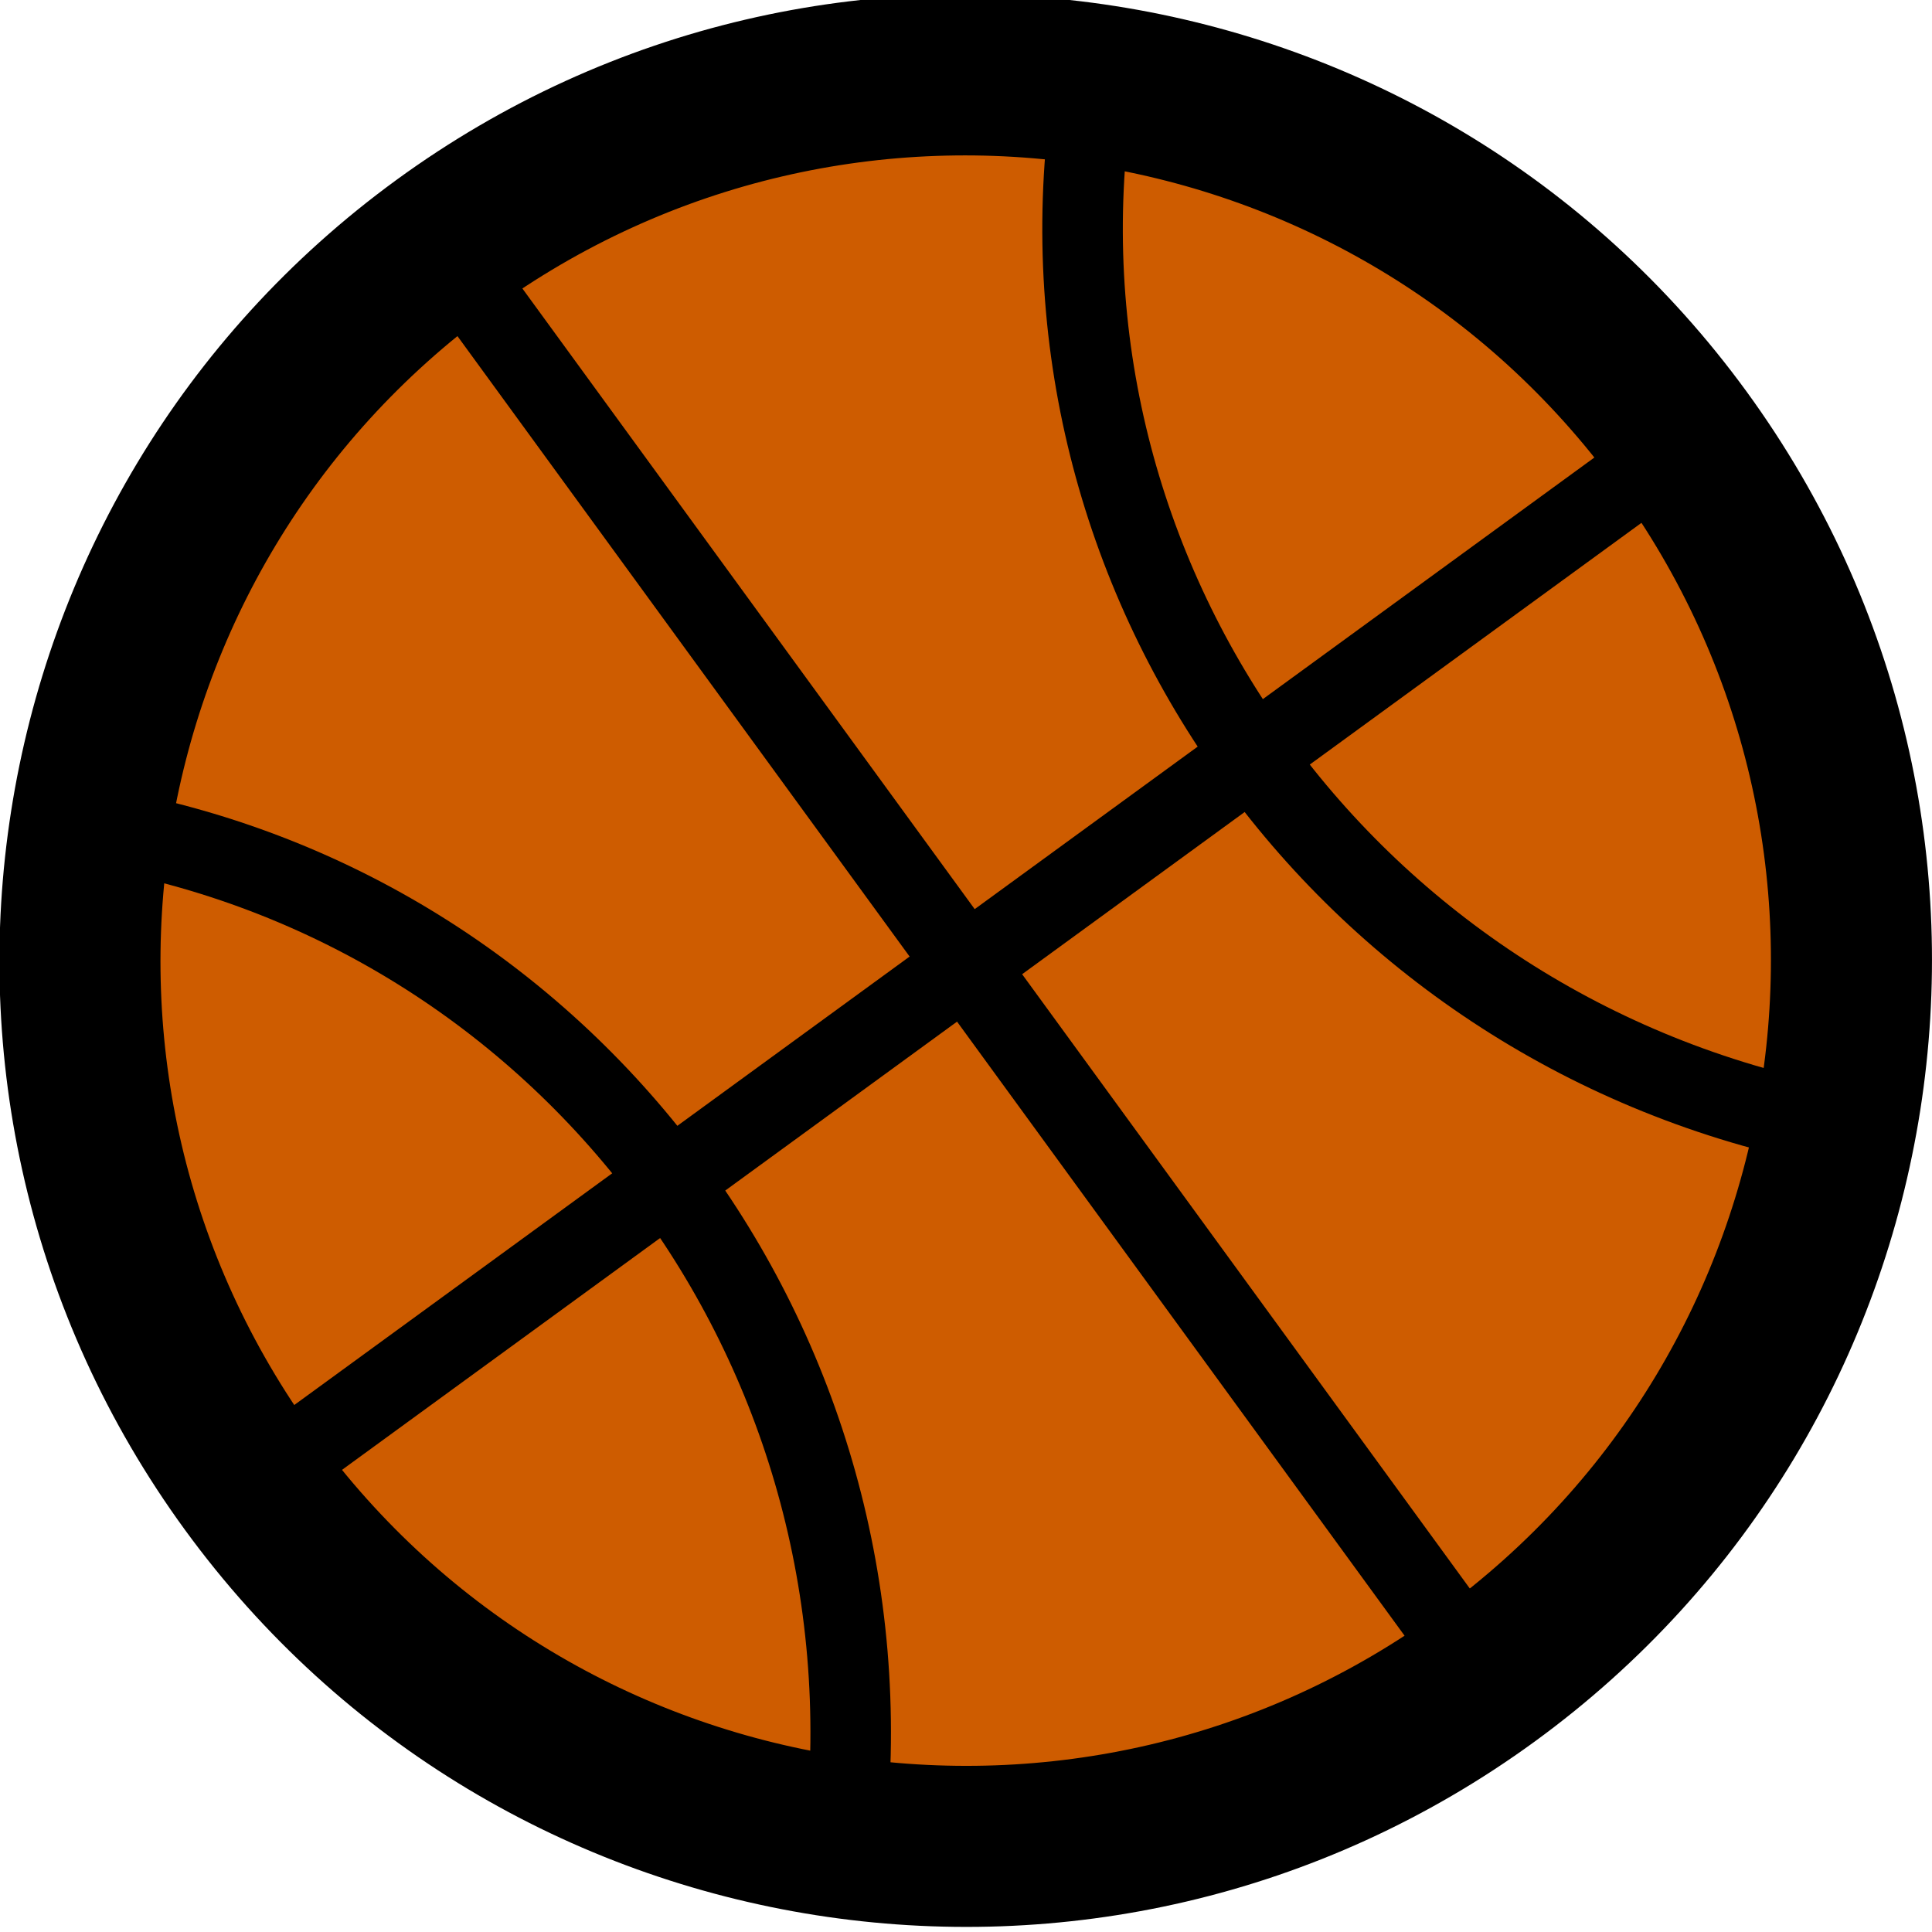 <?xml version="1.0" encoding="UTF-8" standalone="no"?>
<!-- Created with Inkscape (http://www.inkscape.org/) -->

<svg
   xmlns:dc="http://purl.org/dc/elements/1.1/"
   xmlns:cc="http://creativecommons.org/ns#"
   xmlns:rdf="http://www.w3.org/1999/02/22-rdf-syntax-ns#"
   xmlns:svg="http://www.w3.org/2000/svg"
   xmlns="http://www.w3.org/2000/svg"
   xmlns:sodipodi="http://sodipodi.sourceforge.net/DTD/sodipodi-0.dtd"
   xmlns:inkscape="http://www.inkscape.org/namespaces/inkscape"
   width="35.987"
   height="35.987"
   id="svg3931"
   version="1.1"
   inkscape:version="0.48.2 r9819"
   sodipodi:docname="New document 2">
  <defs
     id="defs3933" />
  <sodipodi:namedview
     id="base"
     pagecolor="#ffffff"
     bordercolor="#666666"
     borderopacity="1.0"
     inkscape:pageopacity="0.0"
     inkscape:pageshadow="2"
     inkscape:zoom="0.35"
     inkscape:cx="-799.86545"
     inkscape:cy="-2.013756"
     inkscape:document-units="px"
     inkscape:current-layer="layer1"
     showgrid="false"
     fit-margin-top="0"
     fit-margin-left="0"
     fit-margin-right="0"
     fit-margin-bottom="0"
     inkscape:window-width="1366"
     inkscape:window-height="711"
     inkscape:window-x="0"
     inkscape:window-y="26"
     inkscape:window-maximized="1" />
  <g
     inkscape:label="Layer 1"
     inkscape:groupmode="layer"
     id="layer1"
     transform="translate(-533.437,-494.362)">
    <g
       id="g3924"
       transform="matrix(0.75,0,0,0.75,525.811,-349.648)">
      <path
         transform="matrix(0.76,-0.554,0.554,0.76,-375.536,633.856)"
         d="m 52.625,699.402 c 0,12.917 -10.472,23.389 -23.389,23.389 -12.917,0 -23.389,-10.472 -23.389,-23.389 0,-12.917 10.472,-23.389 23.389,-23.389 12.917,0 23.389,10.472 23.389,23.389 z"
         sodipodi:ry="23.388754"
         sodipodi:rx="23.388754"
         sodipodi:cy="699.40222"
         sodipodi:cx="29.235943"
         id="path3124"
         style="fill:#ce5c00;fill-opacity:1;stroke:#000000;stroke-width:4.253;stroke-miterlimit:4;stroke-opacity:1;stroke-dasharray:none"
         sodipodi:type="arc" />
      <path
         inkscape:connector-curvature="0"
         id="path3898"
         d="m 21.125,1131.442 26.062,35.761"
         style="fill:none;stroke:#000000;stroke-width:2;stroke-miterlimit:4;stroke-opacity:1;stroke-dasharray:none;stroke-dashoffset:0" />
      <path
         style="fill:none;stroke:#000000;stroke-width:2;stroke-miterlimit:4;stroke-opacity:1;stroke-dasharray:none;stroke-dashoffset:0"
         d="m 52.036,1136.292 -35.761,26.062"
         id="path3900"
         inkscape:connector-curvature="0" />
      <path
         sodipodi:nodetypes="cc"
         inkscape:connector-curvature="0"
         id="path3902"
         d="m 12.499,1145.884 c 11.774,1.999 19.949,12.909 18.664,24.995"
         style="fill:none;stroke:#000000;stroke-width:2;stroke-miterlimit:4;stroke-opacity:1;stroke-dasharray:none;stroke-dashoffset:0" />
      <path
         style="fill:none;stroke:#000000;stroke-width:2;stroke-miterlimit:4;stroke-opacity:1;stroke-dasharray:none;stroke-dashoffset:0"
         d="m 37.285,1127.821 c -1.702,11.82 6.179,22.944 18.078,25.422"
         id="path3906"
         inkscape:connector-curvature="0"
         sodipodi:nodetypes="cc" />
    </g>
  </g>
</svg>

